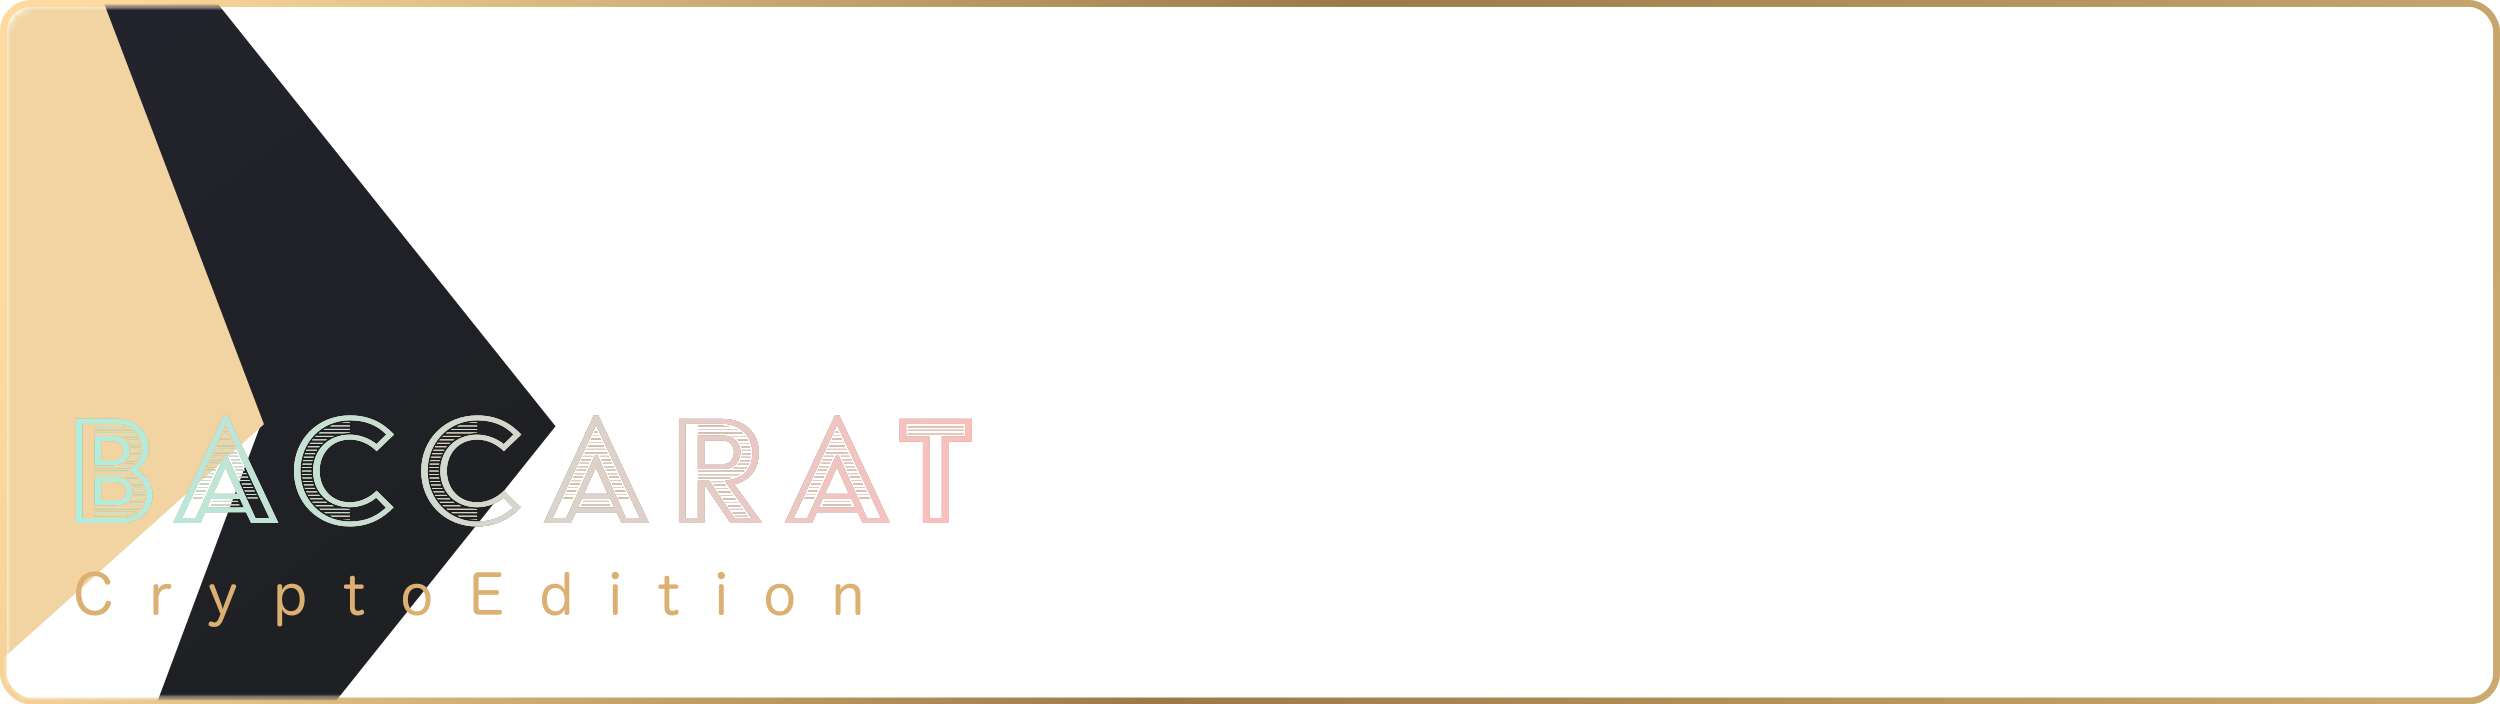 <svg xmlns="http://www.w3.org/2000/svg" xmlns:xlink="http://www.w3.org/1999/xlink" width="362" height="102" viewBox="0 0 362 102">
    <defs>
        <linearGradient id="b" x1="0%" y1="46.142%" y2="53.858%">
            <stop offset="0%" stop-color="#FFDB9F"/>
            <stop offset="49.987%" stop-color="#9A7B46"/>
            <stop offset="100%" stop-color="#CBAA70"/>
        </linearGradient>
        <rect id="a" width="360" height="100" rx="4"/>
        <linearGradient id="d" x1="50%" x2="50%" y1="-11.734%" y2="112.255%">
            <stop offset="0%" stop-color="#FFDB9F"/>
            <stop offset="10.081%" stop-color="#9A7B46"/>
            <stop offset="100%" stop-color="#CBAA70"/>
        </linearGradient>
        <filter id="e" width="273.6%" height="238.4%" x="-86.8%" y="-69.2%" filterUnits="objectBoundingBox">
            <feGaussianBlur in="SourceGraphic" stdDeviation="36"/>
        </filter>
        <linearGradient id="f" x1="-101.743%" x2="209.101%" y1="49.941%" y2="49.941%">
            <stop offset="0%" stop-color="#E5316E"/>
            <stop offset="100%" stop-color="#FFD666"/>
        </linearGradient>
        <filter id="g" width="148.2%" height="138.4%" x="-24.1%" y="-19.2%" filterUnits="objectBoundingBox">
            <feGaussianBlur in="SourceGraphic" stdDeviation="10"/>
        </filter>
        <linearGradient id="h" x1="21.21%" x2="81.955%" y1="0%" y2="100%">
            <stop offset="0%" stop-color="#252633"/>
            <stop offset="100%" stop-color="#1D1E1E"/>
        </linearGradient>
        <linearGradient id="i" x1="0%" y1="49.232%" y2="50.768%">
            <stop offset="0%" stop-color="#2A2A2A"/>
            <stop offset="100%" stop-color="#313347"/>
        </linearGradient>
        <filter id="j" width="109.3%" height="174.7%" x="-4.6%" y="-37.3%" filterUnits="objectBoundingBox">
            <feGaussianBlur in="SourceGraphic" stdDeviation="2"/>
        </filter>
        <linearGradient id="k" x1="0%" y1="100%" y2="100%">
            <stop offset="0%" stop-color="#FFDB9F"/>
            <stop offset="49.987%" stop-color="#9A7B46"/>
            <stop offset="100%" stop-color="#CBAA70"/>
        </linearGradient>
        <radialGradient id="l" cx="51.204%" r="568.403%" fx="51.204%" fy="50%" gradientTransform="matrix(.124 0 0 1 .449 0)">
            <stop offset="0%" stop-color="#FFD1A0"/>
            <stop offset="36.396%" stop-color="#FFF" stop-opacity=".649"/>
            <stop offset="68.475%" stop-color="#FFF3B5" stop-opacity=".757"/>
            <stop offset="100%" stop-opacity="0"/>
        </radialGradient>
        <linearGradient id="m" x1="0%" y1="49.921%" y2="50%">
            <stop offset="0%" stop-color="#B0EEDD"/>
            <stop offset="100%" stop-color="#FCBDBD"/>
        </linearGradient>
    </defs>
    <g fill="none" fill-rule="evenodd" transform="translate(1 1)">
        <mask id="c" fill="#fff">
            <use xlink:href="#a"/>
        </mask>
        <rect width="361" height="101" x="-.5" y="-.5" stroke="url(#b)" rx="4"/>
        <g mask="url(#c)">
            <path fill="url(#d)" d="M79.444 177.778L17.222 99.722l62.222-78.055 62.223 78.055-62.223 78.056" filter="url(#e)" transform="translate(-80 -39)"/>
            <path fill="url(#f)" d="M79.444 177.778L17.222 99.722l62.222-78.055 62.223 78.055-62.223 78.056" filter="url(#g)" transform="translate(-80 -39)"/>
            <path fill="url(#h)" d="M79.722 199.444L0 99.722 79.722 0l79.722 99.722-79.722 99.722" transform="translate(-80 -39)"/>
            <path fill="#FFF" d="M-.556 160.444l-37.222-99.722L-.556-39l37.223 99.722-37.223 99.722" style="mix-blend-mode:soft-light"/>
            <path fill="#F2D4A3" d="M37.222 60.43L-.556 94.332V-39z" style="mix-blend-mode:soft-light"/>
        </g>
        <g mask="url(#c)">
            <path fill="url(#i)" d="M0 15.571V.502h6.024c2.49 0 4.481 1.859 4.481 4.22 0 1.406-.572 2.285-1.618 3.089v.05c1.543 1.105 2.19 2.16 2.19 3.717 0 2.084-1.642 3.993-4.48 3.993H0zm.921-.703h5.676c2.265 0 3.56-1.582 3.56-3.29 0-1.306-.697-2.612-2.415-3.592v-.2c1.394-.83 1.842-1.859 1.842-3.064 0-1.96-1.593-3.517-3.56-3.517H.921v13.663zM2.713 1.683v-.126h4.033l.448.126h-4.48zm0 .477v-.126h5.178l-.025-.025.2.15H2.713zm0 .502v-.125h5.75l.1.125h-5.85zm0 4.546V3.014h2.664c1.394 0 2.365.904 2.365 2.084 0 1.256-.97 2.11-2.365 2.11H2.713zm3.934-4.17h2.215l.05.126H6.92l-.273-.125zm.846.629l-.124-.126h1.717l.05.126H7.493zM3.634 6.505h1.743c.846 0 1.444-.578 1.444-1.407 0-.778-.598-1.381-1.444-1.381H3.634v2.788zm4.133-2.361l-.05-.1H9.26v.1H7.767zm.174.502l-.025-.125H9.31v.125H7.941zm.05.502v-.125h1.32v.125H7.99zm-.075.503l.05-.126h1.27l-.05.126h-1.27zm-.15.502l.075-.126h1.22l-.074.126h-1.22zm-.348.477l.125-.125h1.244l-.1.125H7.419zm-.522.503l.149-.126h1.344l-.15.126H6.897zm-4.183.502v-.126h5.004l-.174.126h-4.83zm0 .502v-.125h4.705l.175.125h-4.88zm0 .477v-.1h5.402l.125.1H2.713zm0 4.37V8.941H5.85c1.394 0 2.315.929 2.315 2.034 0 1.23-.921 2.01-2.315 2.01H2.713zm4.531-3.993h1.444l.124.126H7.443l-.199-.126zm.573.502h1.319l.1.126H7.94l-.124-.126zm-4.183 2.788H5.85c.846 0 1.394-.502 1.394-1.306 0-.728-.548-1.331-1.394-1.331H3.634v2.637zm4.531-2.285h1.27l.074.125H8.24l-.074-.125zm.224.627l-.025-.125h1.32l.05.125H8.388zm.025.478v-.126h1.419v.126H8.414zm-.075.502l.025-.126h1.544v.126H8.339zm-.224.502l.075-.125h1.693l-.05.125H8.115zm-.398.503l.124-.126h1.917l-.05.126H7.718zm-.747.477l.2-.1h2.364l-.05.1H6.97zm-4.257.502v-.126h6.523l-.125.126H2.713zm0 .502v-.125h6l-.174.125H2.713zm0 .503v-.126h4.93l-1.046.126H2.713zm11.355.979L21.337 0h.647l7.319 15.571h-3.934l-.746-1.557h-5.9L18 15.57h-3.933zm1.294-.703h1.967l4.182-9.092h.348l4.133 9.092h2.016L21.66 1.356l-6.298 13.512zm6.05-12.407l.05-.125h.348l.074.125h-.473zm-.25.503l.075-.126h.822l.05.126h-.947zm-.224.502l.05-.126h1.295l.074.126h-1.419zm-.249.502l.075-.125h1.767l.05.125H20.69zm-.224.502l.05-.125h2.24l.075.125h-2.365zm-.224.503l.05-.126h2.713l.05.126h-2.813zm-.249.502l.075-.126h3.162l.074.126h-3.31zm2.266.502l-.075-.125h1.294l.05.125h-1.27zm-2.49 0l.05-.125h1.344l-.074.125h-1.32zm2.714.503l-.075-.126h1.294l.075.126h-1.294zm-2.963 0l.075-.126h1.344l-.074.126h-1.345zm3.187.502l-.075-.126h1.32l.05.126h-1.295zm-3.41 0l.05-.126h1.343l-.074.126h-1.32zm3.634.502l-.075-.125h1.32l.074.125h-1.32zm-3.884 0l.075-.125h1.344l-.074.125h-1.345zm.847 3.868h3.46L21.66 7.559h-.05l-1.717 3.793zm3.26-3.366l-.074-.125h1.344l.05.125h-1.32zm-4.33 0l.05-.125h1.343l-.074.125h-1.32zm4.555.503l-.075-.126h1.344l.075.126h-1.344zm-4.805 0l.075-.126h1.344l-.074.126h-1.345zm5.029.502l-.075-.126h1.37l.05.126h-1.345zm-5.253 0l.05-.126h1.344l-.074.126h-1.32zm5.477.502l-.075-.125h1.37l.074.125h-1.369zm-5.7 0l.05-.125h1.343l-.074.125h-1.32zm5.85.377h1.393l.05.126H24.05l-.075-.126zm-6.1.126l.075-.126h1.344l-.074.126h-1.345zm6.298.376h1.42l.074.126H24.25l-.075-.126zm-6.522.126l.05-.126h1.344l-.074.126h-1.32zm6.747.377h1.443l.05.125h-1.419l-.074-.125zM17.403 11l.075-.125h1.344l-.074.125h-1.345zm7.22.377h1.443l.075.125h-1.444l-.074-.125zm-7.444.125l.05-.125h1.37l-.075.125h-1.345zm7.643.377h1.493l.05.126h-1.469l-.074-.126zm-7.892.126l.075-.126h1.37l-.075.126h-1.37zm2.067 1.33h5.327l-.573-1.255h-4.207l-.547 1.256zm.771-.828l.05-.126h3.61l.074.126h-3.734zm-.224.502l.05-.125h4.033l.05.125h-4.133zm12.027-4.972C31.57 3.54 34.93 0 39.66 0c2.838 0 4.805 1.08 6.398 2.763l-2.515 2.41c-1.045-1.03-2.39-1.682-3.883-1.682-2.664 0-4.381 2.01-4.381 4.546 0 2.536 1.717 4.545 4.381 4.545 1.494 0 2.838-.653 3.883-1.682l2.44 2.41c-1.494 1.583-3.56 2.763-6.323 2.763-4.73 0-8.09-3.54-8.09-8.036zm.92 0c0 4.093 3.013 7.333 7.17 7.333 2.19 0 3.834-.703 5.228-2.01l-1.42-1.456c-.895.804-2.314 1.382-3.808 1.382-3.211 0-5.327-2.31-5.327-5.25 0-2.938 2.116-5.248 5.327-5.248 1.419 0 2.788.527 3.859 1.356l1.419-1.381C43.619 1.406 41.9.703 39.66.703c-4.157 0-7.17 3.24-7.17 7.334zm5.9-6.957c.424-.075.548-.1 1.27-.1v.1h-1.27zm-1.642.502l.323-.125h2.59v.125h-2.913zm-.897.503l.2-.126h3.61v.126h-3.81zm-.722.502l.2-.126h4.331v.05l-.97.076h-3.56zm-.497.502l.124-.125h2.614l-.324.125h-2.414zm-.449.502l.1-.125h2.091l-.174.125h-2.017zm-.348.503l.1-.126h1.842l-.15.126h-1.792zm-.299.502l.075-.126h1.693l-.1.126h-1.668zm-.224.502l.05-.125h1.568l-.1.125h-1.518zm-.174.503l.025-.126h1.493l-.074.126h-1.444zm-.15.502l.025-.126h1.42l-.05.126H32.99zm-.124.502l.025-.125h1.394l-.05.125h-1.369zm-.075.502l.025-.125h1.37l-.05.125H32.79zm-.05.503l.026-.126h1.344l-.025.126H32.74zm0 .502v-.126h1.345v.126H32.74zm.026.502l-.025-.125h1.344l.025.125h-1.344zm.05.503l-.026-.126h1.345l.05.126h-1.37zm.099.502l-.05-.126h1.37l.049.126h-1.37zm.1.502l-.025-.125h1.394l.05.125h-1.42zm.149.502l-.025-.125h1.444l.074.125h-1.493zm.224.503L33.313 11h1.544l.1.126h-1.57zm.249.502l-.075-.126h1.643l.125.126h-1.693zm.299.502l-.075-.125h1.792l.125.125h-1.842zm.373.503l-.075-.126h1.992l.15.126h-2.067zm.348.376h2.44l.249.126h-2.564l-.125-.126zm.573.503h3.61c.249 0 .597.025.821.05v.075H35.38l-.149-.125zm.697.502h3.734v.126h-3.56l-.174-.126zm.871.502h2.863v.126h-2.54l-.323-.126zm1.693.503h1.17v.075h-.05l-1.12-.075zm11.504-6.982c0-4.496 3.36-8.037 8.09-8.037 2.838 0 4.805 1.08 6.398 2.763l-2.514 2.41c-1.046-1.03-2.39-1.682-3.884-1.682-2.664 0-4.381 2.01-4.381 4.546 0 2.536 1.717 4.545 4.381 4.545 1.494 0 2.838-.653 3.884-1.682l2.44 2.41c-1.495 1.583-3.56 2.763-6.324 2.763-4.73 0-8.09-3.54-8.09-8.036zm.92 0c0 4.093 3.013 7.333 7.17 7.333 2.19 0 3.834-.703 5.228-2.01l-1.42-1.456c-.895.804-2.314 1.382-3.808 1.382-3.211 0-5.327-2.31-5.327-5.25 0-2.938 2.116-5.248 5.327-5.248 1.419 0 2.788.527 3.859 1.356l1.419-1.381c-1.32-1.357-3.037-2.06-5.278-2.06-4.157 0-7.17 3.24-7.17 7.334zm5.9-6.957c.424-.075.548-.1 1.27-.1v.1h-1.27zm-1.642.502l.323-.125h2.59v.125h-2.913zm-.897.503l.2-.126h3.61v.126h-3.81zm-.722.502l.2-.126h4.331v.05l-.97.076h-3.56zm-.497.502l.124-.125h2.614l-.324.125h-2.414zm-.448.502l.1-.125h2.09l-.174.125h-2.016zm-.349.503l.1-.126h1.842l-.15.126H52.26zm-.299.502l.075-.126h1.693l-.1.126h-1.668zm-.224.502l.05-.125h1.568l-.1.125h-1.518zm-.174.503l.025-.126h1.493l-.074.126h-1.444zm-.15.502l.026-.126h1.418l-.05.126h-1.393zm-.124.502l.025-.125h1.394l-.05.125H51.29zm-.075.502l.025-.125h1.37l-.05.125h-1.345zm-.05.503l.026-.126h1.344l-.025.126h-1.344zm0 .502v-.126h1.345v.126h-1.344zm.026.502l-.025-.125h1.344l.025.125H51.19zm.05.503l-.026-.126h1.345l.05.126h-1.37zm.099.502l-.05-.126h1.37l.05.126h-1.37zm.1.502l-.025-.125h1.394l.05.125h-1.42zm.149.502l-.025-.125h1.444l.074.125h-1.493zm.224.503L51.737 11h1.544l.1.126h-1.57zm.249.502l-.075-.126h1.643l.125.126H52.06zm.299.502l-.075-.125h1.792l.125.125H52.36zm.373.503l-.075-.126h1.992l.15.126h-2.067zm.348.376h2.44l.249.126h-2.564l-.125-.126zm.573.503h3.61c.249 0 .597.025.821.05v.075h-4.282l-.149-.125zm.697.502h3.734v.126h-3.56l-.174-.126zm.871.502h2.863v.126h-2.539l-.324-.126zm1.693.503h1.17v.075h-.05l-1.12-.075zm10.807.552L74.99 0h.647l7.319 15.571h-3.934l-.746-1.557h-5.9l-.722 1.557h-3.933zm1.294-.703h1.967l4.182-9.092h.348l4.133 9.092h2.016L75.314 1.356l-6.298 13.512zm6.05-12.407l.05-.125h.348l.074.125h-.473zm-.25.503l.075-.126h.822l.05.126h-.947zm-.224.502l.05-.126h1.295l.074.126h-1.419zm-.249.502l.075-.125h1.768l.05.125h-1.893zm-.224.502l.05-.125h2.24l.075.125H74.12zm-.224.503l.05-.126h2.714l.05.126h-2.814zm-.249.502l.075-.126h3.162l.074.126h-3.31zm2.266.502l-.075-.125h1.294l.05.125h-1.27zm-2.49 0l.05-.125h1.344l-.074.125h-1.32zm2.714.503l-.075-.126h1.295l.074.126h-1.294zm-2.963 0l.075-.126h1.344l-.074.126h-1.345zm3.187.502l-.075-.126h1.32l.05.126H76.36zm-3.41 0l.05-.126h1.343l-.074.126h-1.32zm3.634.502l-.075-.125h1.32l.074.125h-1.32zm-3.884 0l.075-.125h1.344l-.074.125H72.7zm.847 3.868h3.46l-1.693-3.793h-.05l-1.717 3.793zm3.26-3.366l-.074-.125h1.344l.05.125h-1.32zm-4.33 0l.05-.125h1.343l-.074.125h-1.32zm4.555.503l-.075-.126h1.344l.075.126h-1.344zm-4.805 0l.075-.126h1.344l-.074.126h-1.345zm5.029.502l-.075-.126h1.37l.05.126h-1.345zm-5.253 0l.05-.126h1.344l-.074.126h-1.32zm5.477.502l-.075-.125h1.37l.074.125H77.48zm-5.7 0l.05-.125h1.343l-.074.125h-1.32zm5.85.377h1.393l.05.126h-1.369l-.075-.126zm-6.1.126l.075-.126h1.344l-.074.126H71.53zm6.299.376h1.418l.075.126h-1.419l-.074-.126zm-6.523.126l.05-.126H72.7l-.074.126h-1.32zm6.747.377h1.443l.05.125h-1.419l-.074-.125zM71.057 11l.075-.125h1.344l-.074.125h-1.345zm7.22.377h1.443l.075.125h-1.444l-.074-.125zm-7.444.125l.05-.125h1.37l-.075.125h-1.345zm7.643.377h1.493l.05.126H78.55l-.074-.126zm-7.892.126l.075-.126h1.37l-.075.126h-1.37zm2.067 1.33h5.327l-.573-1.255h-4.207l-.547 1.256zm.771-.828l.05-.126h3.61l.074.126h-3.734zm-.224.502l.05-.125h4.033l.05.125h-4.133zm14.118 2.562V.502h6.248c3.211 0 5.302 1.96 5.302 4.797 0 2.637-1.319 4.119-3.535 4.671l4.033 5.601h-4.58l-3.809-5.626v5.626h-3.66zm.92-.703h1.818v-5.4h1.643l3.66 5.4h2.464l-3.734-5.199v-.226c2.539-.301 3.858-1.582 3.858-3.993 0-2.587-1.892-4.245-4.381-4.245h-5.327v13.663zm1.843-13.26v-.126h3.485l1.17.125h-4.655zm0 .502v-.126h5.601l.2.126h-5.801zm0 .502v-.126h6.348l.124.126H90.08zm-.025 5.123V2.938h3.759c1.518 0 2.39 1.206 2.39 2.361 0 1.331-.921 2.436-2.29 2.436h-3.859zm4.929-4.746H96.9l.1.125h-1.743l-.274-.125zm.722.502h1.518l.05.125H95.88l-.174-.125zm-4.73 3.541h2.938c.821 0 1.369-.854 1.369-1.733 0-.879-.648-1.657-1.469-1.657h-2.838v3.39zm5.178-2.913l-.075-.126h1.37l.05.126h-1.345zm.249.502l-.075-.125h1.27v.125h-1.195zm.025.502v-.125h1.244v.125h-1.244zm.025.503V5.5h1.244v.126h-1.244zm-.125.502l.025-.126h1.295v.126h-1.32zm-.199.502l.075-.125h1.394l-.05.125h-1.419zm-.348.503l.124-.126h1.543l-.074.126H95.78zm-.598.502l.2-.126h1.817l-.1.126h-1.917zm-5.103.502v-.125H96.8l-.124.125h-6.597zm0 .502v-.125h6.074l-.224.125h-5.85zm0 .503v-.126h4.854l-.647.126h-4.207zm2.016.502l-.074-.126h1.767v.126h-1.693zm.324.502l-.075-.125h1.643l.125.125h-1.693zm.348.503l-.074-.126h1.668l.1.126h-1.694zm.324.502l-.075-.126h1.693l.125.126H93.09zm.274.377h1.718l.1.125H93.44l-.075-.125zm.324.502h1.742l.125.125h-1.793l-.074-.125zm.348.502h1.767l.1.126h-1.792l-.075-.126zm.349.502h1.767l.124.126H94.46l-.074-.126zm.348.503h1.792l.1.125h-1.817l-.075-.125zm.349.502h1.792l.124.126h-1.842l-.074-.126zm.348.502h1.817l.075.126h-1.817l-.075-.126zm7.197 1.03L109.897 0h.647l7.319 15.571h-3.933l-.747-1.557h-5.9l-.722 1.557h-3.933zm1.295-.703h1.966l4.182-9.092h.349l4.132 9.092h2.017L110.22 1.356l-6.298 13.512zm6.049-12.407l.05-.125h.348l.075.125h-.473zm-.25.503l.075-.126h.822l.05.126h-.946zm-.223.502l.05-.126h1.294l.075.126h-1.42zm-.25.502h1.893l-.05-.125h-1.768l-.074.125zm-.223.502l.05-.125h2.24l.075.125h-2.365zm-.224.503l.05-.126h2.713l.05.126h-2.813zm-.25.502l.075-.126h3.162l.075.126h-3.311zm2.266.502l-.075-.125h1.295l.05.125h-1.27zm-2.49 0l.05-.125h1.345l-.075.125h-1.32zm2.714.503l-.075-.126h1.295l.075.126h-1.295zm-2.962 0l.074-.126h1.345l-.075.126h-1.344zm3.186.502l-.075-.126h1.32l.05.126h-1.295zm-3.41 0l.05-.126h1.344l-.075.126h-1.32zm3.634.502l-.074-.125h1.319l.075.125h-1.32zm-3.883 0l.074-.125h1.345l-.075.125h-1.344zm.846 3.868h3.46l-1.692-3.793h-.05l-1.718 3.793zm3.261-3.366l-.074-.125h1.344l.05.125h-1.32zm-4.331 0l.05-.125h1.344l-.075.125h-1.32zm4.555.503l-.074-.126h1.344l.075.126h-1.345zm-4.804 0l.075-.126h1.344l-.075.126h-1.344zm5.028.502l-.074-.126h1.369l.05.126h-1.345zm-5.252 0l.05-.126h1.344l-.075.126h-1.32zm5.476.502l-.074-.125h1.369l.075.125h-1.37zm-5.7 0l.05-.125h1.344l-.075.125h-1.32zm5.85.377h1.394l.05.126h-1.37l-.074-.126zm-6.1.126l.075-.126h1.345l-.075.126h-1.344zm6.299.376h1.419l.075.126h-1.42l-.074-.126zm-6.522.126l.05-.126h1.344l-.075.126h-1.32zm6.746.377h1.444l.05.125h-1.42l-.074-.125zm-6.995.125l.075-.125h1.344l-.075.125h-1.344zm7.219.377h1.444l.074.125h-1.443l-.075-.125zm-7.443.125l.05-.125h1.369l-.075.125h-1.344zm7.642.377h1.494l.05.126h-1.47l-.074-.126zm-7.891.126l.075-.126h1.369l-.075.126h-1.37zm2.066 1.33h5.327l-.572-1.255h-4.207l-.548 1.256zm.772-.828l.05-.126h3.61l.074.126h-3.734zm-.224.502l.05-.125h4.032l.05.125h-4.132zm14.54 2.562V3.767h-3.36V.502h10.405v3.265h-3.385v11.804h-3.66zm.921-.703h1.818V3.064h3.385V1.205h-8.563v1.859h3.36v11.804zm-3.111-13.16v-.126h8.065v.126h-8.065zm0 .502v-.125h8.065v.125h-8.065zm0 .502v-.125h8.065v.125h-8.065z" filter="url(#j)" transform="translate(10 59.154)"/>
            <path fill="url(#k)" d="M0 15.571V.502h6.024c2.49 0 4.481 1.859 4.481 4.22 0 1.406-.572 2.285-1.618 3.089v.05c1.543 1.105 2.19 2.16 2.19 3.717 0 2.084-1.642 3.993-4.48 3.993H0zm.921-.703h5.676c2.265 0 3.56-1.582 3.56-3.29 0-1.306-.697-2.612-2.415-3.592v-.2c1.394-.83 1.842-1.859 1.842-3.064 0-1.96-1.593-3.517-3.56-3.517H.921v13.663zM2.713 1.683v-.126h4.033l.448.126h-4.48zm0 .477v-.126h5.178l-.025-.025.2.15H2.713zm0 .502v-.125h5.75l.1.125h-5.85zm0 4.546V3.014h2.664c1.394 0 2.365.904 2.365 2.084 0 1.256-.97 2.11-2.365 2.11H2.713zm3.934-4.17h2.215l.05.126H6.92l-.273-.125zm.846.629l-.124-.126h1.717l.05.126H7.493zM3.634 6.505h1.743c.846 0 1.444-.578 1.444-1.407 0-.778-.598-1.381-1.444-1.381H3.634v2.788zm4.133-2.361l-.05-.1H9.26v.1H7.767zm.174.502l-.025-.125H9.31v.125H7.941zm.05.502v-.125h1.32v.125H7.99zm-.075.503l.05-.126h1.27l-.05.126h-1.27zm-.15.502l.075-.126h1.22l-.074.126h-1.22zm-.348.477l.125-.125h1.244l-.1.125H7.419zm-.522.503l.149-.126h1.344l-.15.126H6.897zm-4.183.502v-.126h5.004l-.174.126h-4.83zm0 .502v-.125h4.705l.175.125h-4.88zm0 .477v-.1h5.402l.125.1H2.713zm0 4.37V8.941H5.85c1.394 0 2.315.929 2.315 2.034 0 1.23-.921 2.01-2.315 2.01H2.713zm4.531-3.993h1.444l.124.126H7.443l-.199-.126zm.573.502h1.319l.1.126H7.94l-.124-.126zm-4.183 2.788H5.85c.846 0 1.394-.502 1.394-1.306 0-.728-.548-1.331-1.394-1.331H3.634v2.637zm4.531-2.285h1.27l.074.125H8.24l-.074-.125zm.224.627l-.025-.125h1.32l.05.125H8.388zm.025.478v-.126h1.419v.126H8.414zm-.075.502l.025-.126h1.544v.126H8.339zm-.224.502l.075-.125h1.693l-.05.125H8.115zm-.398.503l.124-.126h1.917l-.05.126H7.718zm-.747.477l.2-.1h2.364l-.05.1H6.97zm-4.257.502v-.126h6.523l-.125.126H2.713zm0 .502v-.125h6l-.174.125H2.713zm0 .503v-.126h4.93l-1.046.126H2.713zm11.355.979L21.337 0h.647l7.319 15.571h-3.934l-.746-1.557h-5.9L18 15.57h-3.933zm1.294-.703h1.967l4.182-9.092h.348l4.133 9.092h2.016L21.66 1.356l-6.298 13.512zm6.05-12.407l.05-.125h.348l.074.125h-.473zm-.25.503l.075-.126h.822l.05.126h-.947zm-.224.502l.05-.126h1.295l.074.126h-1.419zm-.249.502l.075-.125h1.767l.05.125H20.69zm-.224.502l.05-.125h2.24l.075.125h-2.365zm-.224.503l.05-.126h2.713l.05.126h-2.813zm-.249.502l.075-.126h3.162l.074.126h-3.31zm2.266.502l-.075-.125h1.294l.05.125h-1.27zm-2.49 0l.05-.125h1.344l-.074.125h-1.32zm2.714.503l-.075-.126h1.294l.075.126h-1.294zm-2.963 0l.075-.126h1.344l-.074.126h-1.345zm3.187.502l-.075-.126h1.32l.05.126h-1.295zm-3.41 0l.05-.126h1.343l-.074.126h-1.32zm3.634.502l-.075-.125h1.32l.074.125h-1.32zm-3.884 0l.075-.125h1.344l-.074.125h-1.345zm.847 3.868h3.46L21.66 7.559h-.05l-1.717 3.793zm3.26-3.366l-.074-.125h1.344l.05.125h-1.32zm-4.33 0l.05-.125h1.343l-.074.125h-1.32zm4.555.503l-.075-.126h1.344l.075.126h-1.344zm-4.805 0l.075-.126h1.344l-.074.126h-1.345zm5.029.502l-.075-.126h1.37l.05.126h-1.345zm-5.253 0l.05-.126h1.344l-.074.126h-1.32zm5.477.502l-.075-.125h1.37l.074.125h-1.369zm-5.7 0l.05-.125h1.343l-.074.125h-1.32zm5.85.377h1.393l.05.126H24.05l-.075-.126zm-6.1.126l.075-.126h1.344l-.074.126h-1.345zm6.298.376h1.42l.074.126H24.25l-.075-.126zm-6.522.126l.05-.126h1.344l-.074.126h-1.32zm6.747.377h1.443l.05.125h-1.419l-.074-.125zM17.403 11l.075-.125h1.344l-.074.125h-1.345zm7.22.377h1.443l.075.125h-1.444l-.074-.125zm-7.444.125l.05-.125h1.37l-.075.125h-1.345zm7.643.377h1.493l.05.126h-1.469l-.074-.126zm-7.892.126l.075-.126h1.37l-.075.126h-1.37zm2.067 1.33h5.327l-.573-1.255h-4.207l-.547 1.256zm.771-.828l.05-.126h3.61l.074.126h-3.734zm-.224.502l.05-.125h4.033l.05.125h-4.133zm12.027-4.972C31.57 3.54 34.93 0 39.66 0c2.838 0 4.805 1.08 6.398 2.763l-2.515 2.41c-1.045-1.03-2.39-1.682-3.883-1.682-2.664 0-4.381 2.01-4.381 4.546 0 2.536 1.717 4.545 4.381 4.545 1.494 0 2.838-.653 3.883-1.682l2.44 2.41c-1.494 1.583-3.56 2.763-6.323 2.763-4.73 0-8.09-3.54-8.09-8.036zm.92 0c0 4.093 3.013 7.333 7.17 7.333 2.19 0 3.834-.703 5.228-2.01l-1.42-1.456c-.895.804-2.314 1.382-3.808 1.382-3.211 0-5.327-2.31-5.327-5.25 0-2.938 2.116-5.248 5.327-5.248 1.419 0 2.788.527 3.859 1.356l1.419-1.381C43.619 1.406 41.9.703 39.66.703c-4.157 0-7.17 3.24-7.17 7.334zm5.9-6.957c.424-.075.548-.1 1.27-.1v.1h-1.27zm-1.642.502l.323-.125h2.59v.125h-2.913zm-.897.503l.2-.126h3.61v.126h-3.81zm-.722.502l.2-.126h4.331v.05l-.97.076h-3.56zm-.497.502l.124-.125h2.614l-.324.125h-2.414zm-.449.502l.1-.125h2.091l-.174.125h-2.017zm-.348.503l.1-.126h1.842l-.15.126h-1.792zm-.299.502l.075-.126h1.693l-.1.126h-1.668zm-.224.502l.05-.125h1.568l-.1.125h-1.518zm-.174.503l.025-.126h1.493l-.074.126h-1.444zm-.15.502l.025-.126h1.42l-.05.126H32.99zm-.124.502l.025-.125h1.394l-.05.125h-1.369zm-.075.502l.025-.125h1.37l-.05.125H32.79zm-.05.503l.026-.126h1.344l-.025.126H32.74zm0 .502v-.126h1.345v.126H32.74zm.026.502l-.025-.125h1.344l.025.125h-1.344zm.05.503l-.026-.126h1.345l.05.126h-1.37zm.099.502l-.05-.126h1.37l.049.126h-1.37zm.1.502l-.025-.125h1.394l.05.125h-1.42zm.149.502l-.025-.125h1.444l.074.125h-1.493zm.224.503L33.313 11h1.544l.1.126h-1.57zm.249.502l-.075-.126h1.643l.125.126h-1.693zm.299.502l-.075-.125h1.792l.125.125h-1.842zm.373.503l-.075-.126h1.992l.15.126h-2.067zm.348.376h2.44l.249.126h-2.564l-.125-.126zm.573.503h3.61c.249 0 .597.025.821.05v.075H35.38l-.149-.125zm.697.502h3.734v.126h-3.56l-.174-.126zm.871.502h2.863v.126h-2.54l-.323-.126zm1.693.503h1.17v.075h-.05l-1.12-.075zm11.504-6.982c0-4.496 3.36-8.037 8.09-8.037 2.838 0 4.805 1.08 6.398 2.763l-2.514 2.41c-1.046-1.03-2.39-1.682-3.884-1.682-2.664 0-4.381 2.01-4.381 4.546 0 2.536 1.717 4.545 4.381 4.545 1.494 0 2.838-.653 3.884-1.682l2.44 2.41c-1.495 1.583-3.56 2.763-6.324 2.763-4.73 0-8.09-3.54-8.09-8.036zm.92 0c0 4.093 3.013 7.333 7.17 7.333 2.19 0 3.834-.703 5.228-2.01l-1.42-1.456c-.895.804-2.314 1.382-3.808 1.382-3.211 0-5.327-2.31-5.327-5.25 0-2.938 2.116-5.248 5.327-5.248 1.419 0 2.788.527 3.859 1.356l1.419-1.381c-1.32-1.357-3.037-2.06-5.278-2.06-4.157 0-7.17 3.24-7.17 7.334zm5.9-6.957c.424-.075.548-.1 1.27-.1v.1h-1.27zm-1.642.502l.323-.125h2.59v.125h-2.913zm-.897.503l.2-.126h3.61v.126h-3.81zm-.722.502l.2-.126h4.331v.05l-.97.076h-3.56zm-.497.502l.124-.125h2.614l-.324.125h-2.414zm-.448.502l.1-.125h2.09l-.174.125h-2.016zm-.349.503l.1-.126h1.842l-.15.126H52.26zm-.299.502l.075-.126h1.693l-.1.126h-1.668zm-.224.502l.05-.125h1.568l-.1.125h-1.518zm-.174.503l.025-.126h1.493l-.074.126h-1.444zm-.15.502l.026-.126h1.418l-.05.126h-1.393zm-.124.502l.025-.125h1.394l-.05.125H51.29zm-.075.502l.025-.125h1.37l-.05.125h-1.345zm-.05.503l.026-.126h1.344l-.025.126h-1.344zm0 .502v-.126h1.345v.126h-1.344zm.026.502l-.025-.125h1.344l.025.125H51.19zm.05.503l-.026-.126h1.345l.05.126h-1.37zm.099.502l-.05-.126h1.37l.05.126h-1.37zm.1.502l-.025-.125h1.394l.05.125h-1.42zm.149.502l-.025-.125h1.444l.074.125h-1.493zm.224.503L51.737 11h1.544l.1.126h-1.57zm.249.502l-.075-.126h1.643l.125.126H52.06zm.299.502l-.075-.125h1.792l.125.125H52.36zm.373.503l-.075-.126h1.992l.15.126h-2.067zm.348.376h2.44l.249.126h-2.564l-.125-.126zm.573.503h3.61c.249 0 .597.025.821.05v.075h-4.282l-.149-.125zm.697.502h3.734v.126h-3.56l-.174-.126zm.871.502h2.863v.126h-2.539l-.324-.126zm1.693.503h1.17v.075h-.05l-1.12-.075zm10.807.552L74.99 0h.647l7.319 15.571h-3.934l-.746-1.557h-5.9l-.722 1.557h-3.933zm1.294-.703h1.967l4.182-9.092h.348l4.133 9.092h2.016L75.314 1.356l-6.298 13.512zm6.05-12.407l.05-.125h.348l.074.125h-.473zm-.25.503l.075-.126h.822l.05.126h-.947zm-.224.502l.05-.126h1.295l.074.126h-1.419zm-.249.502l.075-.125h1.768l.05.125h-1.893zm-.224.502l.05-.125h2.24l.075.125H74.12zm-.224.503l.05-.126h2.714l.05.126h-2.814zm-.249.502l.075-.126h3.162l.074.126h-3.31zm2.266.502l-.075-.125h1.294l.05.125h-1.27zm-2.49 0l.05-.125h1.344l-.074.125h-1.32zm2.714.503l-.075-.126h1.295l.074.126h-1.294zm-2.963 0l.075-.126h1.344l-.074.126h-1.345zm3.187.502l-.075-.126h1.32l.05.126H76.36zm-3.41 0l.05-.126h1.343l-.074.126h-1.32zm3.634.502l-.075-.125h1.32l.074.125h-1.32zm-3.884 0l.075-.125h1.344l-.074.125H72.7zm.847 3.868h3.46l-1.693-3.793h-.05l-1.717 3.793zm3.26-3.366l-.074-.125h1.344l.05.125h-1.32zm-4.33 0l.05-.125h1.343l-.074.125h-1.32zm4.555.503l-.075-.126h1.344l.075.126h-1.344zm-4.805 0l.075-.126h1.344l-.074.126h-1.345zm5.029.502l-.075-.126h1.37l.05.126h-1.345zm-5.253 0l.05-.126h1.344l-.074.126h-1.32zm5.477.502l-.075-.125h1.37l.074.125H77.48zm-5.7 0l.05-.125h1.343l-.074.125h-1.32zm5.85.377h1.393l.05.126h-1.369l-.075-.126zm-6.1.126l.075-.126h1.344l-.074.126H71.53zm6.299.376h1.418l.075.126h-1.419l-.074-.126zm-6.523.126l.05-.126H72.7l-.074.126h-1.32zm6.747.377h1.443l.05.125h-1.419l-.074-.125zM71.057 11l.075-.125h1.344l-.074.125h-1.345zm7.22.377h1.443l.075.125h-1.444l-.074-.125zm-7.444.125l.05-.125h1.37l-.075.125h-1.345zm7.643.377h1.493l.05.126H78.55l-.074-.126zm-7.892.126l.075-.126h1.37l-.075.126h-1.37zm2.067 1.33h5.327l-.573-1.255h-4.207l-.547 1.256zm.771-.828l.05-.126h3.61l.074.126h-3.734zm-.224.502l.05-.125h4.033l.05.125h-4.133zm14.118 2.562V.502h6.248c3.211 0 5.302 1.96 5.302 4.797 0 2.637-1.319 4.119-3.535 4.671l4.033 5.601h-4.58l-3.809-5.626v5.626h-3.66zm.92-.703h1.818v-5.4h1.643l3.66 5.4h2.464l-3.734-5.199v-.226c2.539-.301 3.858-1.582 3.858-3.993 0-2.587-1.892-4.245-4.381-4.245h-5.327v13.663zm1.843-13.26v-.126h3.485l1.17.125h-4.655zm0 .502v-.126h5.601l.2.126h-5.801zm0 .502v-.126h6.348l.124.126H90.08zm-.025 5.123V2.938h3.759c1.518 0 2.39 1.206 2.39 2.361 0 1.331-.921 2.436-2.29 2.436h-3.859zm4.929-4.746H96.9l.1.125h-1.743l-.274-.125zm.722.502h1.518l.05.125H95.88l-.174-.125zm-4.73 3.541h2.938c.821 0 1.369-.854 1.369-1.733 0-.879-.648-1.657-1.469-1.657h-2.838v3.39zm5.178-2.913l-.075-.126h1.37l.05.126h-1.345zm.249.502l-.075-.125h1.27v.125h-1.195zm.025.502v-.125h1.244v.125h-1.244zm.025.503V5.5h1.244v.126h-1.244zm-.125.502l.025-.126h1.295v.126h-1.32zm-.199.502l.075-.125h1.394l-.05.125h-1.419zm-.348.503l.124-.126h1.543l-.074.126H95.78zm-.598.502l.2-.126h1.817l-.1.126h-1.917zm-5.103.502v-.125H96.8l-.124.125h-6.597zm0 .502v-.125h6.074l-.224.125h-5.85zm0 .503v-.126h4.854l-.647.126h-4.207zm2.016.502l-.074-.126h1.767v.126h-1.693zm.324.502l-.075-.125h1.643l.125.125h-1.693zm.348.503l-.074-.126h1.668l.1.126h-1.694zm.324.502l-.075-.126h1.693l.125.126H93.09zm.274.377h1.718l.1.125H93.44l-.075-.125zm.324.502h1.742l.125.125h-1.793l-.074-.125zm.348.502h1.767l.1.126h-1.792l-.075-.126zm.349.502h1.767l.124.126H94.46l-.074-.126zm.348.503h1.792l.1.125h-1.817l-.075-.125zm.349.502h1.792l.124.126h-1.842l-.074-.126zm.348.502h1.817l.075.126h-1.817l-.075-.126zm7.197 1.03L109.897 0h.647l7.319 15.571h-3.933l-.747-1.557h-5.9l-.722 1.557h-3.933zm1.295-.703h1.966l4.182-9.092h.349l4.132 9.092h2.017L110.22 1.356l-6.298 13.512zm6.049-12.407l.05-.125h.348l.075.125h-.473zm-.25.503l.075-.126h.822l.05.126h-.946zm-.223.502l.05-.126h1.294l.075.126h-1.42zm-.25.502h1.893l-.05-.125h-1.768l-.074.125zm-.223.502l.05-.125h2.24l.075.125h-2.365zm-.224.503l.05-.126h2.713l.05.126h-2.813zm-.25.502l.075-.126h3.162l.075.126h-3.311zm2.266.502l-.075-.125h1.295l.05.125h-1.27zm-2.49 0l.05-.125h1.345l-.075.125h-1.32zm2.714.503l-.075-.126h1.295l.075.126h-1.295zm-2.962 0l.074-.126h1.345l-.075.126h-1.344zm3.186.502l-.075-.126h1.32l.05.126h-1.295zm-3.41 0l.05-.126h1.344l-.075.126h-1.32zm3.634.502l-.074-.125h1.319l.075.125h-1.32zm-3.883 0l.074-.125h1.345l-.075.125h-1.344zm.846 3.868h3.46l-1.692-3.793h-.05l-1.718 3.793zm3.261-3.366l-.074-.125h1.344l.05.125h-1.32zm-4.331 0l.05-.125h1.344l-.075.125h-1.32zm4.555.503l-.074-.126h1.344l.075.126h-1.345zm-4.804 0l.075-.126h1.344l-.075.126h-1.344zm5.028.502l-.074-.126h1.369l.05.126h-1.345zm-5.252 0l.05-.126h1.344l-.075.126h-1.32zm5.476.502l-.074-.125h1.369l.075.125h-1.37zm-5.7 0l.05-.125h1.344l-.075.125h-1.32zm5.85.377h1.394l.05.126h-1.37l-.074-.126zm-6.1.126l.075-.126h1.345l-.075.126h-1.344zm6.299.376h1.419l.075.126h-1.42l-.074-.126zm-6.522.126l.05-.126h1.344l-.075.126h-1.32zm6.746.377h1.444l.05.125h-1.42l-.074-.125zm-6.995.125l.075-.125h1.344l-.075.125h-1.344zm7.219.377h1.444l.074.125h-1.443l-.075-.125zm-7.443.125l.05-.125h1.369l-.075.125h-1.344zm7.642.377h1.494l.05.126h-1.47l-.074-.126zm-7.891.126l.075-.126h1.369l-.075.126h-1.37zm2.066 1.33h5.327l-.572-1.255h-4.207l-.548 1.256zm.772-.828l.05-.126h3.61l.074.126h-3.734zm-.224.502l.05-.125h4.032l.05.125h-4.132zm14.54 2.562V3.767h-3.36V.502h10.405v3.265h-3.385v11.804h-3.66zm.921-.703h1.818V3.064h3.385V1.205h-8.563v1.859h3.36v11.804zm-3.111-13.16v-.126h8.065v.126h-8.065zm0 .502v-.125h8.065v.125h-8.065zm0 .502v-.125h8.065v.125h-8.065z" transform="translate(10 59.154)"/>
            <path fill="url(#l)" d="M0 15.571V.502h6.024c2.49 0 4.481 1.859 4.481 4.22 0 1.406-.572 2.285-1.618 3.089v.05c1.543 1.105 2.19 2.16 2.19 3.717 0 2.084-1.642 3.993-4.48 3.993H0zm.921-.703h5.676c2.265 0 3.56-1.582 3.56-3.29 0-1.306-.697-2.612-2.415-3.592v-.2c1.394-.83 1.842-1.859 1.842-3.064 0-1.96-1.593-3.517-3.56-3.517H.921v13.663zM2.713 1.683v-.126h4.033l.448.126h-4.48zm0 .477v-.126h5.178l-.025-.025.2.15H2.713zm0 .502v-.125h5.75l.1.125h-5.85zm0 4.546V3.014h2.664c1.394 0 2.365.904 2.365 2.084 0 1.256-.97 2.11-2.365 2.11H2.713zm3.934-4.17h2.215l.05.126H6.92l-.273-.125zm.846.629l-.124-.126h1.717l.05.126H7.493zM3.634 6.505h1.743c.846 0 1.444-.578 1.444-1.407 0-.778-.598-1.381-1.444-1.381H3.634v2.788zm4.133-2.361l-.05-.1H9.26v.1H7.767zm.174.502l-.025-.125H9.31v.125H7.941zm.05.502v-.125h1.32v.125H7.99zm-.075.503l.05-.126h1.27l-.05.126h-1.27zm-.15.502l.075-.126h1.22l-.074.126h-1.22zm-.348.477l.125-.125h1.244l-.1.125H7.419zm-.522.503l.149-.126h1.344l-.15.126H6.897zm-4.183.502v-.126h5.004l-.174.126h-4.83zm0 .502v-.125h4.705l.175.125h-4.88zm0 .477v-.1h5.402l.125.1H2.713zm0 4.37V8.941H5.85c1.394 0 2.315.929 2.315 2.034 0 1.23-.921 2.01-2.315 2.01H2.713zm4.531-3.993h1.444l.124.126H7.443l-.199-.126zm.573.502h1.319l.1.126H7.94l-.124-.126zm-4.183 2.788H5.85c.846 0 1.394-.502 1.394-1.306 0-.728-.548-1.331-1.394-1.331H3.634v2.637zm4.531-2.285h1.27l.074.125H8.24l-.074-.125zm.224.627l-.025-.125h1.32l.05.125H8.388zm.025.478v-.126h1.419v.126H8.414zm-.075.502l.025-.126h1.544v.126H8.339zm-.224.502l.075-.125h1.693l-.05.125H8.115zm-.398.503l.124-.126h1.917l-.05.126H7.718zm-.747.477l.2-.1h2.364l-.05.1H6.97zm-4.257.502v-.126h6.523l-.125.126H2.713zm0 .502v-.125h6l-.174.125H2.713zm0 .503v-.126h4.93l-1.046.126H2.713zm11.355.979L21.337 0h.647l7.319 15.571h-3.934l-.746-1.557h-5.9L18 15.57h-3.933zm1.294-.703h1.967l4.182-9.092h.348l4.133 9.092h2.016L21.66 1.356l-6.298 13.512zm6.05-12.407l.05-.125h.348l.074.125h-.473zm-.25.503l.075-.126h.822l.05.126h-.947zm-.224.502l.05-.126h1.295l.074.126h-1.419zm-.249.502l.075-.125h1.767l.05.125H20.69zm-.224.502l.05-.125h2.24l.075.125h-2.365zm-.224.503l.05-.126h2.713l.05.126h-2.813zm-.249.502l.075-.126h3.162l.074.126h-3.31zm2.266.502l-.075-.125h1.294l.05.125h-1.27zm-2.49 0l.05-.125h1.344l-.074.125h-1.32zm2.714.503l-.075-.126h1.294l.075.126h-1.294zm-2.963 0l.075-.126h1.344l-.074.126h-1.345zm3.187.502l-.075-.126h1.32l.05.126h-1.295zm-3.41 0l.05-.126h1.343l-.074.126h-1.32zm3.634.502l-.075-.125h1.32l.074.125h-1.32zm-3.884 0l.075-.125h1.344l-.074.125h-1.345zm.847 3.868h3.46L21.66 7.559h-.05l-1.717 3.793zm3.26-3.366l-.074-.125h1.344l.05.125h-1.32zm-4.33 0l.05-.125h1.343l-.074.125h-1.32zm4.555.503l-.075-.126h1.344l.075.126h-1.344zm-4.805 0l.075-.126h1.344l-.074.126h-1.345zm5.029.502l-.075-.126h1.37l.05.126h-1.345zm-5.253 0l.05-.126h1.344l-.074.126h-1.32zm5.477.502l-.075-.125h1.37l.074.125h-1.369zm-5.7 0l.05-.125h1.343l-.074.125h-1.32zm5.85.377h1.393l.05.126H24.05l-.075-.126zm-6.1.126l.075-.126h1.344l-.074.126h-1.345zm6.298.376h1.42l.074.126H24.25l-.075-.126zm-6.522.126l.05-.126h1.344l-.074.126h-1.32zm6.747.377h1.443l.05.125h-1.419l-.074-.125zM17.403 11l.075-.125h1.344l-.074.125h-1.345zm7.22.377h1.443l.075.125h-1.444l-.074-.125zm-7.444.125l.05-.125h1.37l-.075.125h-1.345zm7.643.377h1.493l.05.126h-1.469l-.074-.126zm-7.892.126l.075-.126h1.37l-.075.126h-1.37zm2.067 1.33h5.327l-.573-1.255h-4.207l-.547 1.256zm.771-.828l.05-.126h3.61l.074.126h-3.734zm-.224.502l.05-.125h4.033l.05.125h-4.133zm12.027-4.972C31.57 3.54 34.93 0 39.66 0c2.838 0 4.805 1.08 6.398 2.763l-2.515 2.41c-1.045-1.03-2.39-1.682-3.883-1.682-2.664 0-4.381 2.01-4.381 4.546 0 2.536 1.717 4.545 4.381 4.545 1.494 0 2.838-.653 3.883-1.682l2.44 2.41c-1.494 1.583-3.56 2.763-6.323 2.763-4.73 0-8.09-3.54-8.09-8.036zm.92 0c0 4.093 3.013 7.333 7.17 7.333 2.19 0 3.834-.703 5.228-2.01l-1.42-1.456c-.895.804-2.314 1.382-3.808 1.382-3.211 0-5.327-2.31-5.327-5.25 0-2.938 2.116-5.248 5.327-5.248 1.419 0 2.788.527 3.859 1.356l1.419-1.381C43.619 1.406 41.9.703 39.66.703c-4.157 0-7.17 3.24-7.17 7.334zm5.9-6.957c.424-.075.548-.1 1.27-.1v.1h-1.27zm-1.642.502l.323-.125h2.59v.125h-2.913zm-.897.503l.2-.126h3.61v.126h-3.81zm-.722.502l.2-.126h4.331v.05l-.97.076h-3.56zm-.497.502l.124-.125h2.614l-.324.125h-2.414zm-.449.502l.1-.125h2.091l-.174.125h-2.017zm-.348.503l.1-.126h1.842l-.15.126h-1.792zm-.299.502l.075-.126h1.693l-.1.126h-1.668zm-.224.502l.05-.125h1.568l-.1.125h-1.518zm-.174.503l.025-.126h1.493l-.074.126h-1.444zm-.15.502l.025-.126h1.42l-.05.126H32.99zm-.124.502l.025-.125h1.394l-.05.125h-1.369zm-.075.502l.025-.125h1.37l-.05.125H32.79zm-.05.503l.026-.126h1.344l-.025.126H32.74zm0 .502v-.126h1.345v.126H32.74zm.026.502l-.025-.125h1.344l.025.125h-1.344zm.05.503l-.026-.126h1.345l.05.126h-1.37zm.099.502l-.05-.126h1.37l.049.126h-1.37zm.1.502l-.025-.125h1.394l.05.125h-1.42zm.149.502l-.025-.125h1.444l.074.125h-1.493zm.224.503L33.313 11h1.544l.1.126h-1.57zm.249.502l-.075-.126h1.643l.125.126h-1.693zm.299.502l-.075-.125h1.792l.125.125h-1.842zm.373.503l-.075-.126h1.992l.15.126h-2.067zm.348.376h2.44l.249.126h-2.564l-.125-.126zm.573.503h3.61c.249 0 .597.025.821.05v.075H35.38l-.149-.125zm.697.502h3.734v.126h-3.56l-.174-.126zm.871.502h2.863v.126h-2.54l-.323-.126zm1.693.503h1.17v.075h-.05l-1.12-.075zm11.504-6.982c0-4.496 3.36-8.037 8.09-8.037 2.838 0 4.805 1.08 6.398 2.763l-2.514 2.41c-1.046-1.03-2.39-1.682-3.884-1.682-2.664 0-4.381 2.01-4.381 4.546 0 2.536 1.717 4.545 4.381 4.545 1.494 0 2.838-.653 3.884-1.682l2.44 2.41c-1.495 1.583-3.56 2.763-6.324 2.763-4.73 0-8.09-3.54-8.09-8.036zm.92 0c0 4.093 3.013 7.333 7.17 7.333 2.19 0 3.834-.703 5.228-2.01l-1.42-1.456c-.895.804-2.314 1.382-3.808 1.382-3.211 0-5.327-2.31-5.327-5.25 0-2.938 2.116-5.248 5.327-5.248 1.419 0 2.788.527 3.859 1.356l1.419-1.381c-1.32-1.357-3.037-2.06-5.278-2.06-4.157 0-7.17 3.24-7.17 7.334zm5.9-6.957c.424-.075.548-.1 1.27-.1v.1h-1.27zm-1.642.502l.323-.125h2.59v.125h-2.913zm-.897.503l.2-.126h3.61v.126h-3.81zm-.722.502l.2-.126h4.331v.05l-.97.076h-3.56zm-.497.502l.124-.125h2.614l-.324.125h-2.414zm-.448.502l.1-.125h2.09l-.174.125h-2.016zm-.349.503l.1-.126h1.842l-.15.126H52.26zm-.299.502l.075-.126h1.693l-.1.126h-1.668zm-.224.502l.05-.125h1.568l-.1.125h-1.518zm-.174.503l.025-.126h1.493l-.074.126h-1.444zm-.15.502l.026-.126h1.418l-.05.126h-1.393zm-.124.502l.025-.125h1.394l-.05.125H51.29zm-.075.502l.025-.125h1.37l-.05.125h-1.345zm-.05.503l.026-.126h1.344l-.025.126h-1.344zm0 .502v-.126h1.345v.126h-1.344zm.026.502l-.025-.125h1.344l.025.125H51.19zm.05.503l-.026-.126h1.345l.05.126h-1.37zm.099.502l-.05-.126h1.37l.05.126h-1.37zm.1.502l-.025-.125h1.394l.05.125h-1.42zm.149.502l-.025-.125h1.444l.074.125h-1.493zm.224.503L51.737 11h1.544l.1.126h-1.57zm.249.502l-.075-.126h1.643l.125.126H52.06zm.299.502l-.075-.125h1.792l.125.125H52.36zm.373.503l-.075-.126h1.992l.15.126h-2.067zm.348.376h2.44l.249.126h-2.564l-.125-.126zm.573.503h3.61c.249 0 .597.025.821.05v.075h-4.282l-.149-.125zm.697.502h3.734v.126h-3.56l-.174-.126zm.871.502h2.863v.126h-2.539l-.324-.126zm1.693.503h1.17v.075h-.05l-1.12-.075zm10.807.552L74.99 0h.647l7.319 15.571h-3.934l-.746-1.557h-5.9l-.722 1.557h-3.933zm1.294-.703h1.967l4.182-9.092h.348l4.133 9.092h2.016L75.314 1.356l-6.298 13.512zm6.05-12.407l.05-.125h.348l.074.125h-.473zm-.25.503l.075-.126h.822l.05.126h-.947zm-.224.502l.05-.126h1.295l.074.126h-1.419zm-.249.502l.075-.125h1.768l.05.125h-1.893zm-.224.502l.05-.125h2.24l.075.125H74.12zm-.224.503l.05-.126h2.714l.05.126h-2.814zm-.249.502l.075-.126h3.162l.074.126h-3.31zm2.266.502l-.075-.125h1.294l.05.125h-1.27zm-2.49 0l.05-.125h1.344l-.074.125h-1.32zm2.714.503l-.075-.126h1.295l.074.126h-1.294zm-2.963 0l.075-.126h1.344l-.074.126h-1.345zm3.187.502l-.075-.126h1.32l.05.126H76.36zm-3.41 0l.05-.126h1.343l-.074.126h-1.32zm3.634.502l-.075-.125h1.32l.074.125h-1.32zm-3.884 0l.075-.125h1.344l-.074.125H72.7zm.847 3.868h3.46l-1.693-3.793h-.05l-1.717 3.793zm3.26-3.366l-.074-.125h1.344l.05.125h-1.32zm-4.33 0l.05-.125h1.343l-.074.125h-1.32zm4.555.503l-.075-.126h1.344l.075.126h-1.344zm-4.805 0l.075-.126h1.344l-.074.126h-1.345zm5.029.502l-.075-.126h1.37l.05.126h-1.345zm-5.253 0l.05-.126h1.344l-.074.126h-1.32zm5.477.502l-.075-.125h1.37l.074.125H77.48zm-5.7 0l.05-.125h1.343l-.074.125h-1.32zm5.85.377h1.393l.05.126h-1.369l-.075-.126zm-6.1.126l.075-.126h1.344l-.074.126H71.53zm6.299.376h1.418l.075.126h-1.419l-.074-.126zm-6.523.126l.05-.126H72.7l-.074.126h-1.32zm6.747.377h1.443l.05.125h-1.419l-.074-.125zM71.057 11l.075-.125h1.344l-.074.125h-1.345zm7.22.377h1.443l.075.125h-1.444l-.074-.125zm-7.444.125l.05-.125h1.37l-.075.125h-1.345zm7.643.377h1.493l.05.126H78.55l-.074-.126zm-7.892.126l.075-.126h1.37l-.075.126h-1.37zm2.067 1.33h5.327l-.573-1.255h-4.207l-.547 1.256zm.771-.828l.05-.126h3.61l.074.126h-3.734zm-.224.502l.05-.125h4.033l.05.125h-4.133zm14.118 2.562V.502h6.248c3.211 0 5.302 1.96 5.302 4.797 0 2.637-1.319 4.119-3.535 4.671l4.033 5.601h-4.58l-3.809-5.626v5.626h-3.66zm.92-.703h1.818v-5.4h1.643l3.66 5.4h2.464l-3.734-5.199v-.226c2.539-.301 3.858-1.582 3.858-3.993 0-2.587-1.892-4.245-4.381-4.245h-5.327v13.663zm1.843-13.26v-.126h3.485l1.17.125h-4.655zm0 .502v-.126h5.601l.2.126h-5.801zm0 .502v-.126h6.348l.124.126H90.08zm-.025 5.123V2.938h3.759c1.518 0 2.39 1.206 2.39 2.361 0 1.331-.921 2.436-2.29 2.436h-3.859zm4.929-4.746H96.9l.1.125h-1.743l-.274-.125zm.722.502h1.518l.05.125H95.88l-.174-.125zm-4.73 3.541h2.938c.821 0 1.369-.854 1.369-1.733 0-.879-.648-1.657-1.469-1.657h-2.838v3.39zm5.178-2.913l-.075-.126h1.37l.05.126h-1.345zm.249.502l-.075-.125h1.27v.125h-1.195zm.025.502v-.125h1.244v.125h-1.244zm.025.503V5.5h1.244v.126h-1.244zm-.125.502l.025-.126h1.295v.126h-1.32zm-.199.502l.075-.125h1.394l-.05.125h-1.419zm-.348.503l.124-.126h1.543l-.074.126H95.78zm-.598.502l.2-.126h1.817l-.1.126h-1.917zm-5.103.502v-.125H96.8l-.124.125h-6.597zm0 .502v-.125h6.074l-.224.125h-5.85zm0 .503v-.126h4.854l-.647.126h-4.207zm2.016.502l-.074-.126h1.767v.126h-1.693zm.324.502l-.075-.125h1.643l.125.125h-1.693zm.348.503l-.074-.126h1.668l.1.126h-1.694zm.324.502l-.075-.126h1.693l.125.126H93.09zm.274.377h1.718l.1.125H93.44l-.075-.125zm.324.502h1.742l.125.125h-1.793l-.074-.125zm.348.502h1.767l.1.126h-1.792l-.075-.126zm.349.502h1.767l.124.126H94.46l-.074-.126zm.348.503h1.792l.1.125h-1.817l-.075-.125zm.349.502h1.792l.124.126h-1.842l-.074-.126zm.348.502h1.817l.075.126h-1.817l-.075-.126zm7.197 1.03L109.897 0h.647l7.319 15.571h-3.933l-.747-1.557h-5.9l-.722 1.557h-3.933zm1.295-.703h1.966l4.182-9.092h.349l4.132 9.092h2.017L110.22 1.356l-6.298 13.512zm6.049-12.407l.05-.125h.348l.075.125h-.473zm-.25.503l.075-.126h.822l.05.126h-.946zm-.223.502l.05-.126h1.294l.075.126h-1.42zm-.25.502h1.893l-.05-.125h-1.768l-.074.125zm-.223.502l.05-.125h2.24l.075.125h-2.365zm-.224.503l.05-.126h2.713l.05.126h-2.813zm-.25.502l.075-.126h3.162l.075.126h-3.311zm2.266.502l-.075-.125h1.295l.05.125h-1.27zm-2.49 0l.05-.125h1.345l-.075.125h-1.32zm2.714.503l-.075-.126h1.295l.075.126h-1.295zm-2.962 0l.074-.126h1.345l-.075.126h-1.344zm3.186.502l-.075-.126h1.32l.05.126h-1.295zm-3.41 0l.05-.126h1.344l-.075.126h-1.32zm3.634.502l-.074-.125h1.319l.075.125h-1.32zm-3.883 0l.074-.125h1.345l-.075.125h-1.344zm.846 3.868h3.46l-1.692-3.793h-.05l-1.718 3.793zm3.261-3.366l-.074-.125h1.344l.05.125h-1.32zm-4.331 0l.05-.125h1.344l-.075.125h-1.32zm4.555.503l-.074-.126h1.344l.075.126h-1.345zm-4.804 0l.075-.126h1.344l-.075.126h-1.344zm5.028.502l-.074-.126h1.369l.05.126h-1.345zm-5.252 0l.05-.126h1.344l-.075.126h-1.32zm5.476.502l-.074-.125h1.369l.075.125h-1.37zm-5.7 0l.05-.125h1.344l-.075.125h-1.32zm5.85.377h1.394l.05.126h-1.37l-.074-.126zm-6.1.126l.075-.126h1.345l-.075.126h-1.344zm6.299.376h1.419l.075.126h-1.42l-.074-.126zm-6.522.126l.05-.126h1.344l-.075.126h-1.32zm6.746.377h1.444l.05.125h-1.42l-.074-.125zm-6.995.125l.075-.125h1.344l-.075.125h-1.344zm7.219.377h1.444l.074.125h-1.443l-.075-.125zm-7.443.125l.05-.125h1.369l-.075.125h-1.344zm7.642.377h1.494l.05.126h-1.47l-.074-.126zm-7.891.126l.075-.126h1.369l-.075.126h-1.37zm2.066 1.33h5.327l-.572-1.255h-4.207l-.548 1.256zm.772-.828l.05-.126h3.61l.074.126h-3.734zm-.224.502l.05-.125h4.032l.05.125h-4.132zm14.54 2.562V3.767h-3.36V.502h10.405v3.265h-3.385v11.804h-3.66zm.921-.703h1.818V3.064h3.385V1.205h-8.563v1.859h3.36v11.804zm-3.111-13.16v-.126h8.065v.126h-8.065zm0 .502v-.125h8.065v.125h-8.065zm0 .502v-.125h8.065v.125h-8.065z" style="mix-blend-mode:multiply" transform="translate(10 59.154)"/>
            <path fill="url(#m)" d="M0 15.571V.502h6.024c2.49 0 4.481 1.859 4.481 4.22 0 1.406-.572 2.285-1.618 3.089v.05c1.543 1.105 2.19 2.16 2.19 3.717 0 2.084-1.642 3.993-4.48 3.993H0zm.921-.703h5.676c2.265 0 3.56-1.582 3.56-3.29 0-1.306-.697-2.612-2.415-3.592v-.2c1.394-.83 1.842-1.859 1.842-3.064 0-1.96-1.593-3.517-3.56-3.517H.921v13.663zM2.713 1.683v-.126h4.033l.448.126h-4.48zm0 .477v-.126h5.178l-.025-.025.2.15H2.713zm0 .502v-.125h5.75l.1.125h-5.85zm0 4.546V3.014h2.664c1.394 0 2.365.904 2.365 2.084 0 1.256-.97 2.11-2.365 2.11H2.713zm3.934-4.17h2.215l.05.126H6.92l-.273-.125zm.846.629l-.124-.126h1.717l.05.126H7.493zM3.634 6.505h1.743c.846 0 1.444-.578 1.444-1.407 0-.778-.598-1.381-1.444-1.381H3.634v2.788zm4.133-2.361l-.05-.1H9.26v.1H7.767zm.174.502l-.025-.125H9.31v.125H7.941zm.05.502v-.125h1.32v.125H7.99zm-.075.503l.05-.126h1.27l-.05.126h-1.27zm-.15.502l.075-.126h1.22l-.074.126h-1.22zm-.348.477l.125-.125h1.244l-.1.125H7.419zm-.522.503l.149-.126h1.344l-.15.126H6.897zm-4.183.502v-.126h5.004l-.174.126h-4.83zm0 .502v-.125h4.705l.175.125h-4.88zm0 .477v-.1h5.402l.125.1H2.713zm0 4.37V8.941H5.85c1.394 0 2.315.929 2.315 2.034 0 1.23-.921 2.01-2.315 2.01H2.713zm4.531-3.993h1.444l.124.126H7.443l-.199-.126zm.573.502h1.319l.1.126H7.94l-.124-.126zm-4.183 2.788H5.85c.846 0 1.394-.502 1.394-1.306 0-.728-.548-1.331-1.394-1.331H3.634v2.637zm4.531-2.285h1.27l.074.125H8.24l-.074-.125zm.224.627l-.025-.125h1.32l.05.125H8.388zm.025.478v-.126h1.419v.126H8.414zm-.075.502l.025-.126h1.544v.126H8.339zm-.224.502l.075-.125h1.693l-.05.125H8.115zm-.398.503l.124-.126h1.917l-.05.126H7.718zm-.747.477l.2-.1h2.364l-.05.1H6.97zm-4.257.502v-.126h6.523l-.125.126H2.713zm0 .502v-.125h6l-.174.125H2.713zm0 .503v-.126h4.93l-1.046.126H2.713zm11.355.979L21.337 0h.647l7.319 15.571h-3.934l-.746-1.557h-5.9L18 15.57h-3.933zm1.294-.703h1.967l4.182-9.092h.348l4.133 9.092h2.016L21.66 1.356l-6.298 13.512zm6.05-12.407l.05-.125h.348l.074.125h-.473zm-.25.503l.075-.126h.822l.05.126h-.947zm-.224.502l.05-.126h1.295l.074.126h-1.419zm-.249.502l.075-.125h1.767l.05.125H20.69zm-.224.502l.05-.125h2.24l.075.125h-2.365zm-.224.503l.05-.126h2.713l.05.126h-2.813zm-.249.502l.075-.126h3.162l.074.126h-3.31zm2.266.502l-.075-.125h1.294l.05.125h-1.27zm-2.49 0l.05-.125h1.344l-.074.125h-1.32zm2.714.503l-.075-.126h1.294l.075.126h-1.294zm-2.963 0l.075-.126h1.344l-.074.126h-1.345zm3.187.502l-.075-.126h1.32l.05.126h-1.295zm-3.41 0l.05-.126h1.343l-.074.126h-1.32zm3.634.502l-.075-.125h1.32l.074.125h-1.32zm-3.884 0l.075-.125h1.344l-.074.125h-1.345zm.847 3.868h3.46L21.66 7.559h-.05l-1.717 3.793zm3.26-3.366l-.074-.125h1.344l.05.125h-1.32zm-4.33 0l.05-.125h1.343l-.074.125h-1.32zm4.555.503l-.075-.126h1.344l.075.126h-1.344zm-4.805 0l.075-.126h1.344l-.074.126h-1.345zm5.029.502l-.075-.126h1.37l.05.126h-1.345zm-5.253 0l.05-.126h1.344l-.074.126h-1.32zm5.477.502l-.075-.125h1.37l.074.125h-1.369zm-5.7 0l.05-.125h1.343l-.074.125h-1.32zm5.85.377h1.393l.05.126H24.05l-.075-.126zm-6.1.126l.075-.126h1.344l-.074.126h-1.345zm6.298.376h1.42l.074.126H24.25l-.075-.126zm-6.522.126l.05-.126h1.344l-.074.126h-1.32zm6.747.377h1.443l.05.125h-1.419l-.074-.125zM17.403 11l.075-.125h1.344l-.074.125h-1.345zm7.22.377h1.443l.075.125h-1.444l-.074-.125zm-7.444.125l.05-.125h1.37l-.075.125h-1.345zm7.643.377h1.493l.05.126h-1.469l-.074-.126zm-7.892.126l.075-.126h1.37l-.075.126h-1.37zm2.067 1.33h5.327l-.573-1.255h-4.207l-.547 1.256zm.771-.828l.05-.126h3.61l.074.126h-3.734zm-.224.502l.05-.125h4.033l.05.125h-4.133zm12.027-4.972C31.57 3.54 34.93 0 39.66 0c2.838 0 4.805 1.08 6.398 2.763l-2.515 2.41c-1.045-1.03-2.39-1.682-3.883-1.682-2.664 0-4.381 2.01-4.381 4.546 0 2.536 1.717 4.545 4.381 4.545 1.494 0 2.838-.653 3.883-1.682l2.44 2.41c-1.494 1.583-3.56 2.763-6.323 2.763-4.73 0-8.09-3.54-8.09-8.036zm.92 0c0 4.093 3.013 7.333 7.17 7.333 2.19 0 3.834-.703 5.228-2.01l-1.42-1.456c-.895.804-2.314 1.382-3.808 1.382-3.211 0-5.327-2.31-5.327-5.25 0-2.938 2.116-5.248 5.327-5.248 1.419 0 2.788.527 3.859 1.356l1.419-1.381C43.619 1.406 41.9.703 39.66.703c-4.157 0-7.17 3.24-7.17 7.334zm5.9-6.957c.424-.075.548-.1 1.27-.1v.1h-1.27zm-1.642.502l.323-.125h2.59v.125h-2.913zm-.897.503l.2-.126h3.61v.126h-3.81zm-.722.502l.2-.126h4.331v.05l-.97.076h-3.56zm-.497.502l.124-.125h2.614l-.324.125h-2.414zm-.449.502l.1-.125h2.091l-.174.125h-2.017zm-.348.503l.1-.126h1.842l-.15.126h-1.792zm-.299.502l.075-.126h1.693l-.1.126h-1.668zm-.224.502l.05-.125h1.568l-.1.125h-1.518zm-.174.503l.025-.126h1.493l-.074.126h-1.444zm-.15.502l.025-.126h1.42l-.05.126H32.99zm-.124.502l.025-.125h1.394l-.05.125h-1.369zm-.075.502l.025-.125h1.37l-.05.125H32.79zm-.05.503l.026-.126h1.344l-.025.126H32.74zm0 .502v-.126h1.345v.126H32.74zm.026.502l-.025-.125h1.344l.025.125h-1.344zm.05.503l-.026-.126h1.345l.05.126h-1.37zm.099.502l-.05-.126h1.37l.049.126h-1.37zm.1.502l-.025-.125h1.394l.05.125h-1.42zm.149.502l-.025-.125h1.444l.074.125h-1.493zm.224.503L33.313 11h1.544l.1.126h-1.57zm.249.502l-.075-.126h1.643l.125.126h-1.693zm.299.502l-.075-.125h1.792l.125.125h-1.842zm.373.503l-.075-.126h1.992l.15.126h-2.067zm.348.376h2.44l.249.126h-2.564l-.125-.126zm.573.503h3.61c.249 0 .597.025.821.05v.075H35.38l-.149-.125zm.697.502h3.734v.126h-3.56l-.174-.126zm.871.502h2.863v.126h-2.54l-.323-.126zm1.693.503h1.17v.075h-.05l-1.12-.075zm11.504-6.982c0-4.496 3.36-8.037 8.09-8.037 2.838 0 4.805 1.08 6.398 2.763l-2.514 2.41c-1.046-1.03-2.39-1.682-3.884-1.682-2.664 0-4.381 2.01-4.381 4.546 0 2.536 1.717 4.545 4.381 4.545 1.494 0 2.838-.653 3.884-1.682l2.44 2.41c-1.495 1.583-3.56 2.763-6.324 2.763-4.73 0-8.09-3.54-8.09-8.036zm.92 0c0 4.093 3.013 7.333 7.17 7.333 2.19 0 3.834-.703 5.228-2.01l-1.42-1.456c-.895.804-2.314 1.382-3.808 1.382-3.211 0-5.327-2.31-5.327-5.25 0-2.938 2.116-5.248 5.327-5.248 1.419 0 2.788.527 3.859 1.356l1.419-1.381c-1.32-1.357-3.037-2.06-5.278-2.06-4.157 0-7.17 3.24-7.17 7.334zm5.9-6.957c.424-.075.548-.1 1.27-.1v.1h-1.27zm-1.642.502l.323-.125h2.59v.125h-2.913zm-.897.503l.2-.126h3.61v.126h-3.81zm-.722.502l.2-.126h4.331v.05l-.97.076h-3.56zm-.497.502l.124-.125h2.614l-.324.125h-2.414zm-.448.502l.1-.125h2.09l-.174.125h-2.016zm-.349.503l.1-.126h1.842l-.15.126H52.26zm-.299.502l.075-.126h1.693l-.1.126h-1.668zm-.224.502l.05-.125h1.568l-.1.125h-1.518zm-.174.503l.025-.126h1.493l-.074.126h-1.444zm-.15.502l.026-.126h1.418l-.05.126h-1.393zm-.124.502l.025-.125h1.394l-.05.125H51.29zm-.075.502l.025-.125h1.37l-.05.125h-1.345zm-.05.503l.026-.126h1.344l-.025.126h-1.344zm0 .502v-.126h1.345v.126h-1.344zm.026.502l-.025-.125h1.344l.025.125H51.19zm.05.503l-.026-.126h1.345l.05.126h-1.37zm.099.502l-.05-.126h1.37l.05.126h-1.37zm.1.502l-.025-.125h1.394l.05.125h-1.42zm.149.502l-.025-.125h1.444l.074.125h-1.493zm.224.503L51.737 11h1.544l.1.126h-1.57zm.249.502l-.075-.126h1.643l.125.126H52.06zm.299.502l-.075-.125h1.792l.125.125H52.36zm.373.503l-.075-.126h1.992l.15.126h-2.067zm.348.376h2.44l.249.126h-2.564l-.125-.126zm.573.503h3.61c.249 0 .597.025.821.05v.075h-4.282l-.149-.125zm.697.502h3.734v.126h-3.56l-.174-.126zm.871.502h2.863v.126h-2.539l-.324-.126zm1.693.503h1.17v.075h-.05l-1.12-.075zm10.807.552L74.99 0h.647l7.319 15.571h-3.934l-.746-1.557h-5.9l-.722 1.557h-3.933zm1.294-.703h1.967l4.182-9.092h.348l4.133 9.092h2.016L75.314 1.356l-6.298 13.512zm6.05-12.407l.05-.125h.348l.074.125h-.473zm-.25.503l.075-.126h.822l.05.126h-.947zm-.224.502l.05-.126h1.295l.074.126h-1.419zm-.249.502l.075-.125h1.768l.05.125h-1.893zm-.224.502l.05-.125h2.24l.075.125H74.12zm-.224.503l.05-.126h2.714l.05.126h-2.814zm-.249.502l.075-.126h3.162l.074.126h-3.31zm2.266.502l-.075-.125h1.294l.05.125h-1.27zm-2.49 0l.05-.125h1.344l-.074.125h-1.32zm2.714.503l-.075-.126h1.295l.074.126h-1.294zm-2.963 0l.075-.126h1.344l-.074.126h-1.345zm3.187.502l-.075-.126h1.32l.05.126H76.36zm-3.41 0l.05-.126h1.343l-.074.126h-1.32zm3.634.502l-.075-.125h1.32l.074.125h-1.32zm-3.884 0l.075-.125h1.344l-.074.125H72.7zm.847 3.868h3.46l-1.693-3.793h-.05l-1.717 3.793zm3.26-3.366l-.074-.125h1.344l.05.125h-1.32zm-4.33 0l.05-.125h1.343l-.074.125h-1.32zm4.555.503l-.075-.126h1.344l.075.126h-1.344zm-4.805 0l.075-.126h1.344l-.074.126h-1.345zm5.029.502l-.075-.126h1.37l.05.126h-1.345zm-5.253 0l.05-.126h1.344l-.074.126h-1.32zm5.477.502l-.075-.125h1.37l.074.125H77.48zm-5.7 0l.05-.125h1.343l-.074.125h-1.32zm5.85.377h1.393l.05.126h-1.369l-.075-.126zm-6.1.126l.075-.126h1.344l-.074.126H71.53zm6.299.376h1.418l.075.126h-1.419l-.074-.126zm-6.523.126l.05-.126H72.7l-.074.126h-1.32zm6.747.377h1.443l.05.125h-1.419l-.074-.125zM71.057 11l.075-.125h1.344l-.074.125h-1.345zm7.22.377h1.443l.075.125h-1.444l-.074-.125zm-7.444.125l.05-.125h1.37l-.075.125h-1.345zm7.643.377h1.493l.05.126H78.55l-.074-.126zm-7.892.126l.075-.126h1.37l-.075.126h-1.37zm2.067 1.33h5.327l-.573-1.255h-4.207l-.547 1.256zm.771-.828l.05-.126h3.61l.074.126h-3.734zm-.224.502l.05-.125h4.033l.05.125h-4.133zm14.118 2.562V.502h6.248c3.211 0 5.302 1.96 5.302 4.797 0 2.637-1.319 4.119-3.535 4.671l4.033 5.601h-4.58l-3.809-5.626v5.626h-3.66zm.92-.703h1.818v-5.4h1.643l3.66 5.4h2.464l-3.734-5.199v-.226c2.539-.301 3.858-1.582 3.858-3.993 0-2.587-1.892-4.245-4.381-4.245h-5.327v13.663zm1.843-13.26v-.126h3.485l1.17.125h-4.655zm0 .502v-.126h5.601l.2.126h-5.801zm0 .502v-.126h6.348l.124.126H90.08zm-.025 5.123V2.938h3.759c1.518 0 2.39 1.206 2.39 2.361 0 1.331-.921 2.436-2.29 2.436h-3.859zm4.929-4.746H96.9l.1.125h-1.743l-.274-.125zm.722.502h1.518l.05.125H95.88l-.174-.125zm-4.73 3.541h2.938c.821 0 1.369-.854 1.369-1.733 0-.879-.648-1.657-1.469-1.657h-2.838v3.39zm5.178-2.913l-.075-.126h1.37l.05.126h-1.345zm.249.502l-.075-.125h1.27v.125h-1.195zm.025.502v-.125h1.244v.125h-1.244zm.025.503V5.5h1.244v.126h-1.244zm-.125.502l.025-.126h1.295v.126h-1.32zm-.199.502l.075-.125h1.394l-.05.125h-1.419zm-.348.503l.124-.126h1.543l-.074.126H95.78zm-.598.502l.2-.126h1.817l-.1.126h-1.917zm-5.103.502v-.125H96.8l-.124.125h-6.597zm0 .502v-.125h6.074l-.224.125h-5.85zm0 .503v-.126h4.854l-.647.126h-4.207zm2.016.502l-.074-.126h1.767v.126h-1.693zm.324.502l-.075-.125h1.643l.125.125h-1.693zm.348.503l-.074-.126h1.668l.1.126h-1.694zm.324.502l-.075-.126h1.693l.125.126H93.09zm.274.377h1.718l.1.125H93.44l-.075-.125zm.324.502h1.742l.125.125h-1.793l-.074-.125zm.348.502h1.767l.1.126h-1.792l-.075-.126zm.349.502h1.767l.124.126H94.46l-.074-.126zm.348.503h1.792l.1.125h-1.817l-.075-.125zm.349.502h1.792l.124.126h-1.842l-.074-.126zm.348.502h1.817l.075.126h-1.817l-.075-.126zm7.197 1.03L109.897 0h.647l7.319 15.571h-3.933l-.747-1.557h-5.9l-.722 1.557h-3.933zm1.295-.703h1.966l4.182-9.092h.349l4.132 9.092h2.017L110.22 1.356l-6.298 13.512zm6.049-12.407l.05-.125h.348l.075.125h-.473zm-.25.503l.075-.126h.822l.05.126h-.946zm-.223.502l.05-.126h1.294l.075.126h-1.42zm-.25.502h1.893l-.05-.125h-1.768l-.074.125zm-.223.502l.05-.125h2.24l.075.125h-2.365zm-.224.503l.05-.126h2.713l.05.126h-2.813zm-.25.502l.075-.126h3.162l.075.126h-3.311zm2.266.502l-.075-.125h1.295l.05.125h-1.27zm-2.49 0l.05-.125h1.345l-.075.125h-1.32zm2.714.503l-.075-.126h1.295l.075.126h-1.295zm-2.962 0l.074-.126h1.345l-.075.126h-1.344zm3.186.502l-.075-.126h1.32l.05.126h-1.295zm-3.41 0l.05-.126h1.344l-.075.126h-1.32zm3.634.502l-.074-.125h1.319l.075.125h-1.32zm-3.883 0l.074-.125h1.345l-.075.125h-1.344zm.846 3.868h3.46l-1.692-3.793h-.05l-1.718 3.793zm3.261-3.366l-.074-.125h1.344l.05.125h-1.32zm-4.331 0l.05-.125h1.344l-.075.125h-1.32zm4.555.503l-.074-.126h1.344l.075.126h-1.345zm-4.804 0l.075-.126h1.344l-.075.126h-1.344zm5.028.502l-.074-.126h1.369l.05.126h-1.345zm-5.252 0l.05-.126h1.344l-.075.126h-1.32zm5.476.502l-.074-.125h1.369l.075.125h-1.37zm-5.7 0l.05-.125h1.344l-.075.125h-1.32zm5.85.377h1.394l.05.126h-1.37l-.074-.126zm-6.1.126l.075-.126h1.345l-.075.126h-1.344zm6.299.376h1.419l.075.126h-1.42l-.074-.126zm-6.522.126l.05-.126h1.344l-.075.126h-1.32zm6.746.377h1.444l.05.125h-1.42l-.074-.125zm-6.995.125l.075-.125h1.344l-.075.125h-1.344zm7.219.377h1.444l.074.125h-1.443l-.075-.125zm-7.443.125l.05-.125h1.369l-.075.125h-1.344zm7.642.377h1.494l.05.126h-1.47l-.074-.126zm-7.891.126l.075-.126h1.369l-.075.126h-1.37zm2.066 1.33h5.327l-.572-1.255h-4.207l-.548 1.256zm.772-.828l.05-.126h3.61l.074.126h-3.734zm-.224.502l.05-.125h4.032l.05.125h-4.132zm14.54 2.562V3.767h-3.36V.502h10.405v3.265h-3.385v11.804h-3.66zm.921-.703h1.818V3.064h3.385V1.205h-8.563v1.859h3.36v11.804zm-3.111-13.16v-.126h8.065v.126h-8.065zm0 .502v-.125h8.065v.125h-8.065zm0 .502v-.125h8.065v.125h-8.065z" style="mix-blend-mode:soft-light" transform="translate(10 59.154)"/>
            <path fill="#DCAF72" d="M12.688 81.742c1.371 0 1.987.726 2.267 1.42.023.054.031.11.031.157 0 .165-.124.276-.241.315a.518.518 0 0 1-.187.032.34.34 0 0 1-.327-.205c-.234-.568-.624-1.033-1.512-1.033-1.169 0-1.94.954-1.94 2.507 0 1.521.771 2.499 1.94 2.499.935 0 1.38-.568 1.582-1.198a.353.353 0 0 1 .35-.245c.047 0 .102.008.156.024.133.032.273.15.273.315a.405.405 0 0 1-.024.134c-.272.78-.927 1.664-2.314 1.664-1.675 0-2.742-1.238-2.742-3.2 0-1.916 1.067-3.186 2.688-3.186zm8.536 5.992v-3.84c0-.205.148-.307.366-.307.195 0 .351.102.351.307v.174c0 .11-.031.244-.047.37.125-.378.522-.867 1.192-.89.063-.008.117-.008.172-.008.117 0 .202.015.311.04.18.023.25.133.25.283 0 .04-.008.087-.016.134-.031.165-.14.307-.304.307-.023 0-.047 0-.07-.008-.109-.023-.21-.047-.374-.047-.335.008-.592.181-.787.434-.202.252-.32.544-.327.875v2.176c0 .212-.156.315-.35.315-.219 0-.367-.103-.367-.315zm10.29-1.317l.981-2.617c.055-.15.172-.205.304-.205.047 0 .094.008.14.016.148.039.257.15.257.291 0 .04-.007.087-.023.134l-1.839 4.612c-.272.678-.592 1.127-1.355 1.127-.195 0-.382-.031-.561-.102-.156-.055-.218-.166-.218-.284 0-.063.015-.118.039-.181.054-.134.155-.221.288-.221.047 0 .093.008.148.032.109.047.25.102.39.102.334 0 .498-.3.638-.662l.218-.552-1.573-3.863a.36.36 0 0 1-.024-.126c0-.142.117-.26.257-.307a.587.587 0 0 1 .164-.024c.125 0 .242.055.296.197l.982 2.617c.093.253.163.544.233.789.063-.245.172-.544.258-.773zm8.341 1.246v1.734c0 .197-.132.307-.343.307-.218 0-.35-.11-.35-.307v-5.503c0-.205.132-.307.35-.307.195 0 .343.095.343.292v.142c0 .11-.008.3-.031.433.273-.56.701-.93 1.457-.93 1.169 0 1.83.86 1.83 2.262 0 1.404-.7 2.334-1.861 2.334-.725 0-1.169-.363-1.434-.915.031.15.04.316.04.458zm1.325-3.524c-.857 0-1.34.701-1.34 1.671 0 .978.506 1.687 1.324 1.687.787 0 1.231-.678 1.231-1.695 0-1.025-.428-1.663-1.215-1.663zm8.497-.505v-.954c0-.205.133-.315.35-.315.203 0 .351.11.351.315v.954h.998c.194 0 .288.126.288.316 0 .18-.102.307-.288.307h-.998v2.64c0 .387.164.553.452.553a.835.835 0 0 0 .46-.134.315.315 0 0 1 .14-.04c.117 0 .21.087.257.205a.454.454 0 0 1 .031.174.31.31 0 0 1-.163.284c-.226.11-.437.173-.772.173-.638 0-1.106-.323-1.106-1.151v-2.704h-.608c-.187 0-.272-.126-.272-.307 0-.182.085-.316.28-.316h.6zm9.69-.11c1.246 0 1.978.914 1.978 2.286 0 1.372-.748 2.318-1.963 2.318-1.285 0-2.033-.915-2.033-2.318 0-1.364.755-2.286 2.017-2.286zm.023.607c-.842 0-1.325.654-1.325 1.703 0 1 .468 1.687 1.27 1.687.85 0 1.294-.67 1.294-1.719 0-.993-.444-1.671-1.24-1.671zm8.902.993v1.94c0 .18.117.252.289.252h2.789c.202 0 .312.142.312.339 0 .189-.11.347-.312.347h-3.015c-.553 0-.795-.245-.795-.844v-4.446c0-.607.242-.851.795-.851H71.3c.202 0 .311.141.311.339 0 .197-.109.346-.311.346h-2.743c-.187 0-.265.087-.265.276v1.632h2.657c.195 0 .304.142.304.34 0 .18-.117.33-.304.33h-2.657zm12.448-1.277V82.13c0-.213.148-.316.343-.316.218 0 .35.103.35.316v5.605c0 .212-.14.315-.358.315-.226 0-.335-.126-.335-.292v-.165c0-.087.015-.253.023-.363-.265.552-.709.89-1.433.89-1.138 0-1.855-.906-1.855-2.325 0-1.38.71-2.27 1.862-2.27.725 0 1.161.347 1.434.906a7.516 7.516 0 0 1-.031-.583zm-1.309.292c-.787 0-1.239.662-1.239 1.663 0 1.033.452 1.703 1.239 1.703.818 0 1.324-.717 1.324-1.695 0-.962-.467-1.671-1.324-1.671zm8.31 3.595v-3.84c0-.205.133-.307.351-.307.21 0 .358.102.358.307v3.84c0 .212-.148.315-.358.315-.218 0-.35-.103-.35-.315zm.359-5.929a.52.52 0 0 1 .522.529.522.522 0 0 1-.522.536.524.524 0 0 1-.53-.536c0-.3.234-.529.53-.529zm7.118 1.83v-.955c0-.205.133-.315.35-.315.203 0 .351.11.351.315v.954h.998c.194 0 .288.126.288.316 0 .18-.101.307-.288.307h-.998v2.64c0 .387.164.553.452.553a.835.835 0 0 0 .46-.134.315.315 0 0 1 .14-.04c.117 0 .21.087.257.205a.454.454 0 0 1 .031.174.31.31 0 0 1-.163.284c-.226.11-.436.173-.771.173-.64 0-1.107-.323-1.107-1.151v-2.704h-.608c-.187 0-.272-.126-.272-.307 0-.182.085-.316.28-.316h.6zm7.874 4.099v-3.84c0-.205.133-.307.35-.307.211 0 .36.102.36.307v3.84c0 .212-.149.315-.36.315-.217 0-.35-.103-.35-.315zm.359-5.929a.52.52 0 0 1 .522.529.522.522 0 0 1-.522.536.524.524 0 0 1-.53-.536c0-.3.234-.529.53-.529zm8.474 1.719c1.246 0 1.979.914 1.979 2.286 0 1.372-.748 2.318-1.964 2.318-1.285 0-2.033-.915-2.033-2.318 0-1.364.756-2.286 2.018-2.286zm.023.607c-.841 0-1.324.654-1.324 1.703 0 1 .467 1.687 1.27 1.687.849 0 1.293-.67 1.293-1.719 0-.993-.444-1.671-1.239-1.671zm11.637.93v2.673c0 .212-.156.315-.358.315-.21 0-.358-.103-.358-.315V85.21c0-.67-.265-1.049-.85-1.049-.42 0-.771.19-1.036.56-.195.268-.273.497-.273.804v2.208c0 .212-.148.315-.35.315-.218 0-.359-.103-.359-.315v-3.84c0-.205.148-.307.367-.307.202 0 .342.102.342.307v.213c0 .103-.023.182-.03.331.272-.56.74-.914 1.48-.914.927 0 1.425.568 1.425 1.537z"/>
        </g>
    </g>
</svg>

